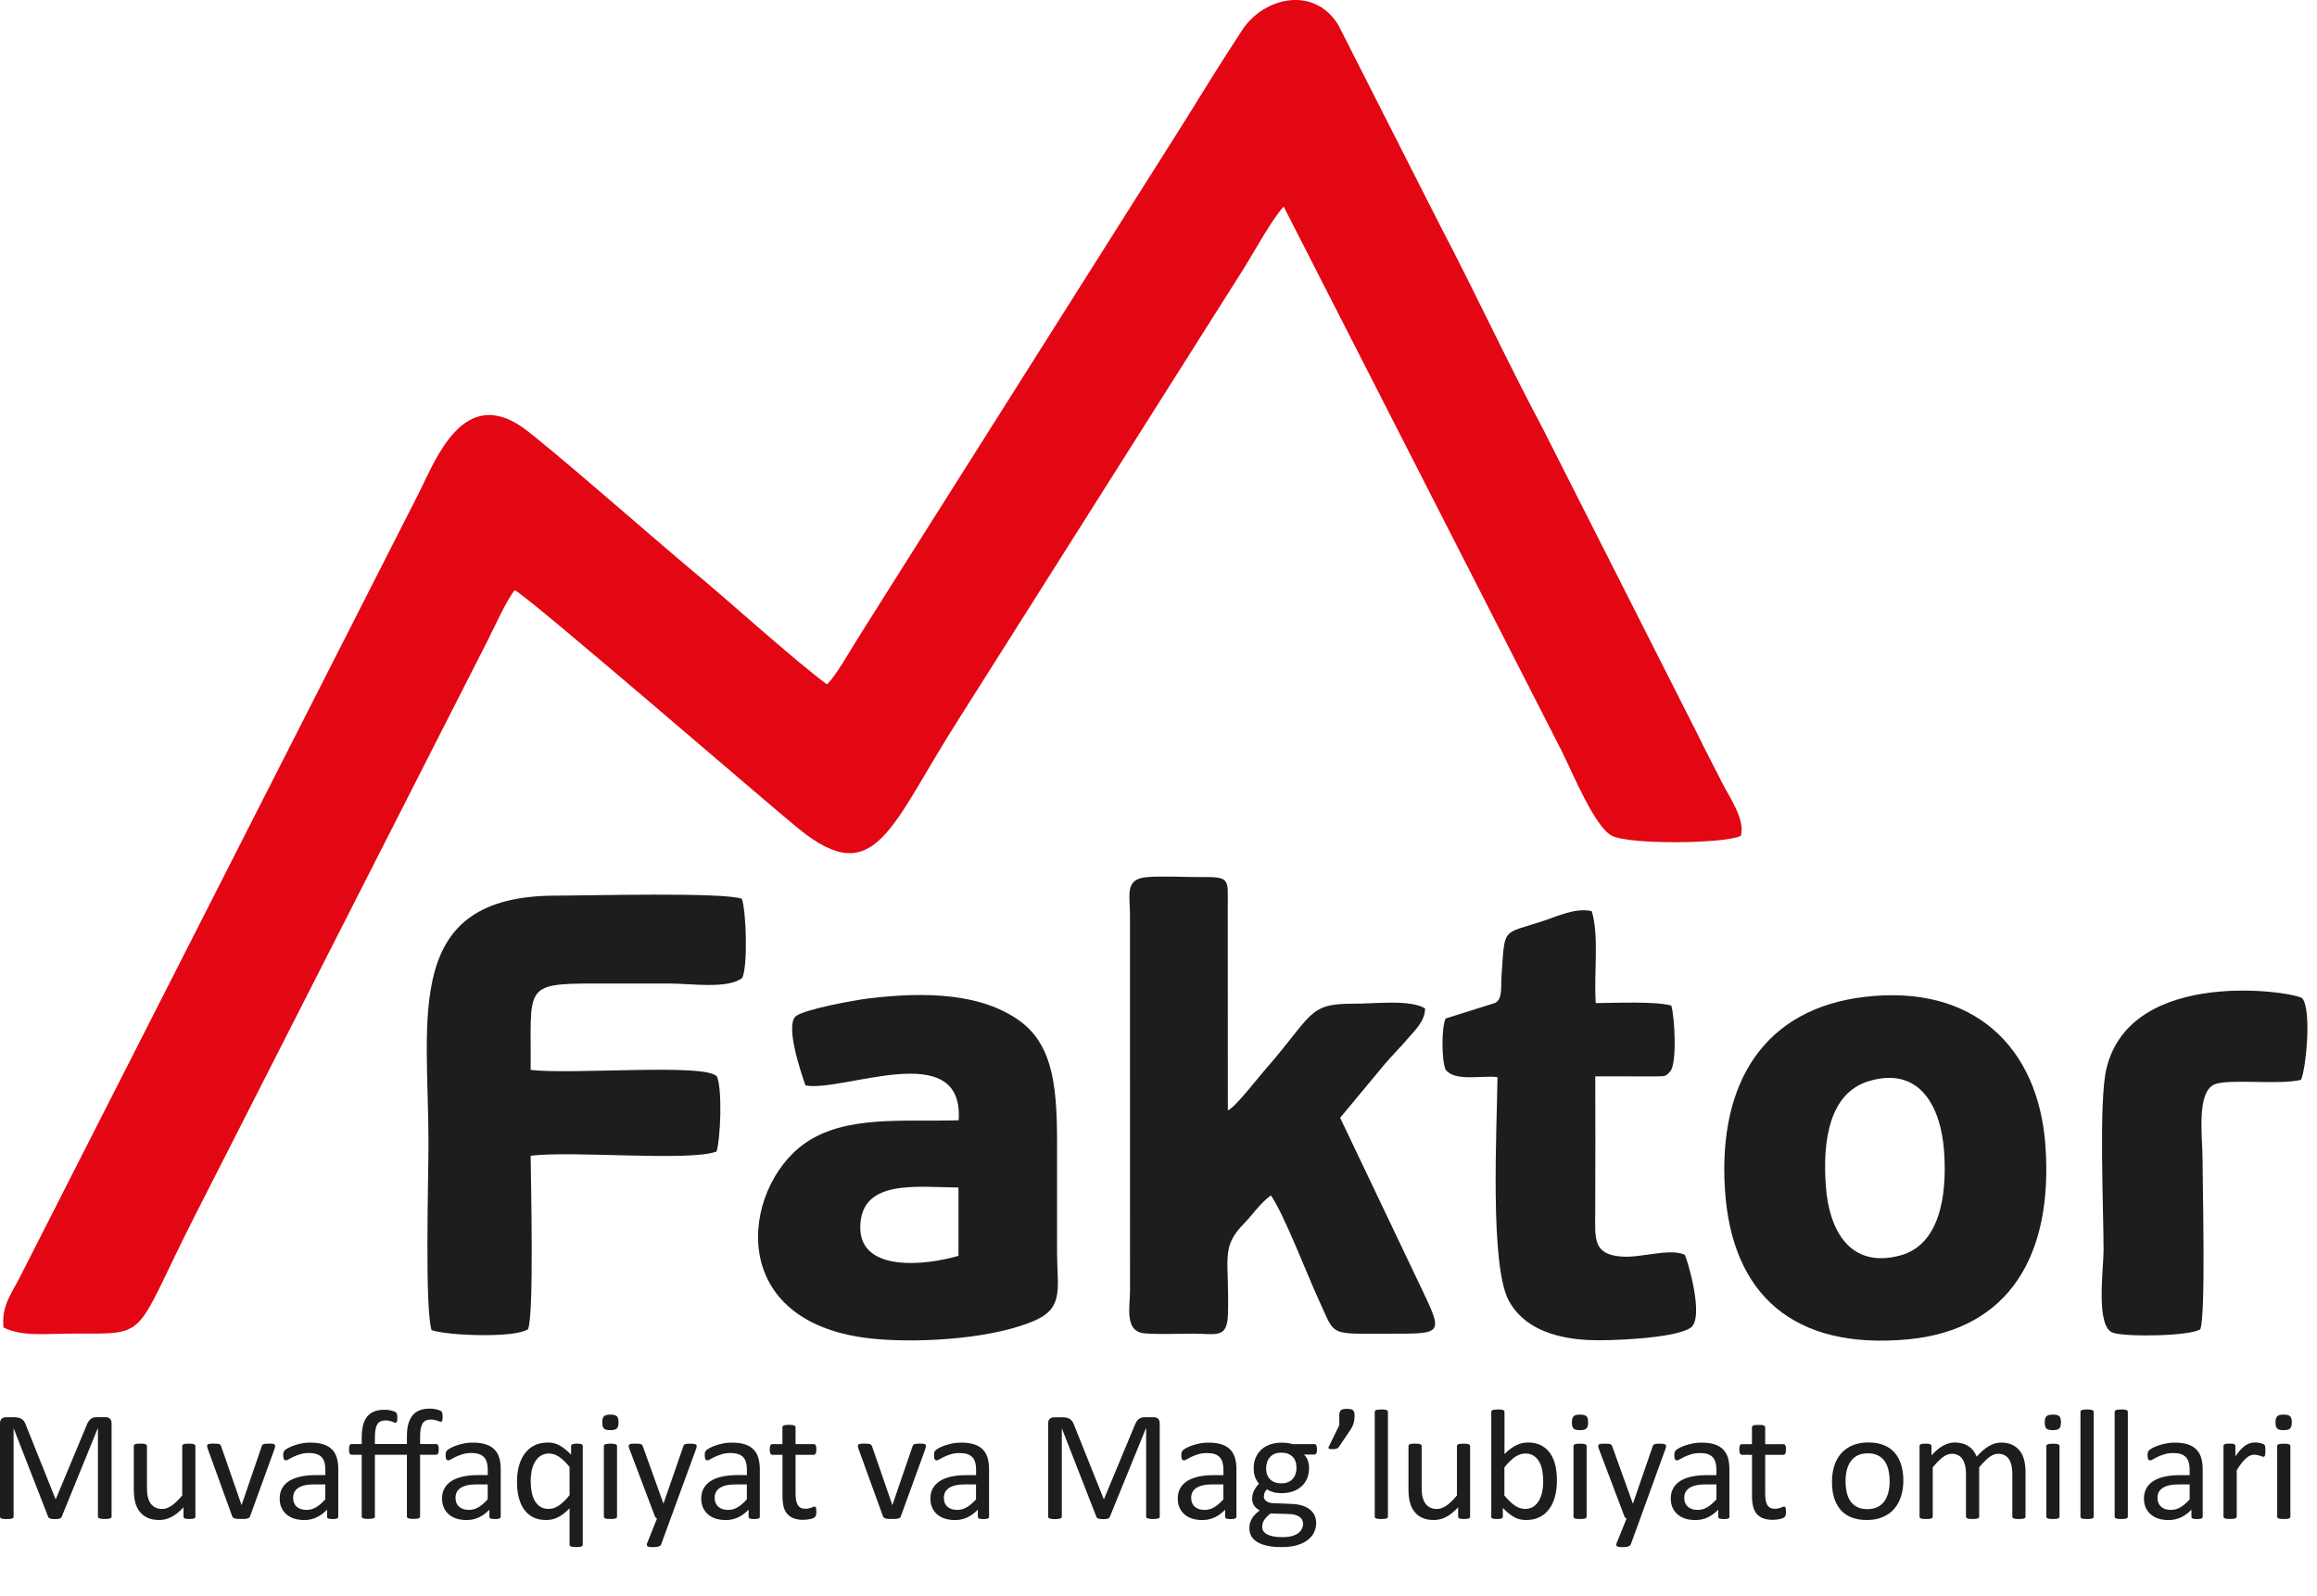 <svg width="45" height="31" viewBox="0 0 45 31" fill="none" xmlns="http://www.w3.org/2000/svg">
<path fill-rule="evenodd" clip-rule="evenodd" d="M16.061 13.292C15.366 12.772 14.185 11.694 13.447 11.084C12.809 10.555 10.622 8.634 10.151 8.302C9.005 7.497 8.468 8.907 8.148 9.549L0.374 24.828C0.23 25.114 0.025 25.357 0.068 25.78C0.42 25.965 0.928 25.899 1.428 25.9C2.928 25.901 2.574 26 3.774 23.632L9.455 12.471C9.597 12.196 9.838 11.65 9.997 11.463C10.208 11.537 14.957 15.649 15.526 16.107C17.009 17.301 17.299 16.036 18.608 13.985L24.137 5.245C24.346 4.917 24.683 4.284 24.931 4.012L30.319 14.562C30.546 15.014 30.955 16.024 31.292 16.224C31.604 16.41 33.508 16.388 33.811 16.233C33.898 15.92 33.593 15.489 33.459 15.225C33.293 14.9 33.119 14.568 32.958 14.237L29.967 8.33C29.272 7.024 28.67 5.718 27.982 4.405L25.991 0.483C25.525 -0.275 24.552 -0.064 24.126 0.584C23.712 1.213 23.351 1.802 22.971 2.413L17.233 11.489C17.024 11.818 16.857 12.087 16.657 12.404C16.482 12.68 16.246 13.109 16.061 13.292Z" fill="#E30613"/>
<path fill-rule="evenodd" clip-rule="evenodd" d="M24.682 23.216C24.93 23.561 25.399 24.785 25.612 25.244C25.964 26 25.761 25.895 27.188 25.901C28.11 25.904 27.985 25.833 27.489 24.774L26.028 21.709L26.889 20.672C27.051 20.482 27.178 20.363 27.337 20.176C27.464 20.025 27.677 19.839 27.677 19.584C27.381 19.407 26.714 19.494 26.286 19.493C25.396 19.49 25.507 19.703 24.578 20.766C24.423 20.942 23.999 21.497 23.847 21.566L23.845 17.604C23.845 17.076 23.902 17.027 23.331 17.033C23.012 17.036 22.576 17.009 22.273 17.035C21.846 17.071 21.944 17.363 21.946 17.752L21.947 25.073C21.946 25.358 21.85 25.795 22.153 25.882C22.308 25.925 22.971 25.9 23.18 25.901C23.63 25.904 23.835 26 23.849 25.523C23.879 24.445 23.698 24.236 24.159 23.764C24.363 23.552 24.465 23.378 24.682 23.216Z" fill="#1D1D1B"/>
<path fill-rule="evenodd" clip-rule="evenodd" d="M8.382 25.832C8.67 25.938 9.988 25.992 10.254 25.816C10.374 25.564 10.311 22.948 10.306 22.446C11.126 22.343 13.383 22.562 13.917 22.364C13.995 22.104 14.03 21.163 13.926 20.912C13.751 20.64 11.11 20.877 10.306 20.778C10.321 19.171 10.139 19.1 11.552 19.101C12.037 19.101 12.521 19.101 13.006 19.101C13.411 19.101 14.145 19.213 14.416 18.991C14.528 18.753 14.492 17.699 14.409 17.456C14.061 17.323 11.416 17.394 10.8 17.394C7.81 17.395 8.322 19.738 8.322 22.206C8.322 22.871 8.247 25.411 8.382 25.832Z" fill="#1D1D1B"/>
<path fill-rule="evenodd" clip-rule="evenodd" d="M18.615 24.389C17.98 24.577 16.707 24.713 16.708 23.839C16.709 22.893 17.797 23.056 18.615 23.063V24.389ZM15.644 21.08C16.383 21.218 18.726 20.135 18.619 21.757C17.546 21.79 16.412 21.649 15.62 22.213C14.401 23.082 14.047 25.744 17.015 26.005C17.952 26.087 19.357 25.988 20.132 25.63C20.668 25.381 20.53 24.983 20.53 24.333C20.53 23.756 20.53 23.179 20.53 22.601C20.53 21.438 20.565 20.385 19.817 19.836C19.061 19.281 17.959 19.26 16.874 19.39C16.588 19.424 15.627 19.602 15.46 19.733C15.239 19.907 15.565 20.857 15.644 21.08Z" fill="#1D1D1B"/>
<path fill-rule="evenodd" clip-rule="evenodd" d="M36.298 20.996C37.296 20.698 37.696 21.511 37.757 22.354C37.822 23.257 37.657 24.18 36.907 24.382C35.928 24.646 35.525 23.892 35.462 23.048C35.394 22.153 35.528 21.226 36.298 20.996ZM36.203 19.362C34.284 19.593 33.368 20.997 33.501 23.098C33.631 25.15 34.84 26.221 37.061 26.011C39.029 25.823 39.875 24.37 39.726 22.253C39.591 20.335 38.33 19.105 36.203 19.362Z" fill="#1D1D1B"/>
<path fill-rule="evenodd" clip-rule="evenodd" d="M28.076 19.78C27.994 19.958 27.997 20.593 28.076 20.775C28.265 21.013 28.776 20.88 29.084 20.919C29.073 21.902 28.929 24.572 29.304 25.262C29.574 25.759 30.129 25.987 30.845 26.025C31.191 26.044 32.489 26.004 32.828 25.791C33.123 25.608 32.752 24.392 32.718 24.367C32.422 24.237 31.873 24.433 31.494 24.404C30.936 24.363 30.979 24.057 30.982 23.54C30.985 22.662 30.986 21.782 30.983 20.904L32.152 20.905C32.351 20.899 32.342 20.914 32.442 20.803C32.574 20.635 32.525 19.741 32.459 19.529C32.142 19.442 31.387 19.479 30.992 19.481C30.953 18.902 31.061 18.187 30.915 17.696C30.599 17.622 30.25 17.796 29.941 17.896C29.166 18.15 29.228 17.992 29.161 18.97C29.147 19.186 29.185 19.399 29.038 19.478L28.076 19.78Z" fill="#1D1D1B"/>
<path fill-rule="evenodd" clip-rule="evenodd" d="M42.733 25.815C42.843 25.552 42.777 23.011 42.777 22.5C42.777 22.088 42.651 21.206 43.014 21.058C43.29 20.947 44.265 21.075 44.689 20.972C44.785 20.768 44.899 19.635 44.718 19.392C44.626 19.268 41.388 18.744 40.91 20.756C40.758 21.395 40.855 23.493 40.855 24.28C40.855 24.636 40.693 25.78 41.042 25.885C41.321 25.971 42.551 25.947 42.733 25.815Z" fill="#1D1D1B"/>
<path d="M2.168 29.452C2.168 29.46 2.166 29.468 2.161 29.474C2.157 29.48 2.149 29.484 2.14 29.488C2.129 29.492 2.115 29.495 2.099 29.497C2.083 29.5 2.061 29.5 2.035 29.5C2.01 29.5 1.989 29.5 1.971 29.497C1.954 29.494 1.941 29.492 1.93 29.488C1.92 29.484 1.913 29.479 1.908 29.474C1.905 29.468 1.902 29.46 1.902 29.452V27.738H1.899L1.197 29.46C1.194 29.468 1.19 29.473 1.184 29.479C1.178 29.484 1.17 29.488 1.159 29.492C1.148 29.496 1.135 29.499 1.12 29.5C1.105 29.502 1.087 29.502 1.068 29.502C1.046 29.502 1.027 29.501 1.012 29.5C0.997 29.498 0.984 29.495 0.974 29.492C0.964 29.488 0.955 29.484 0.949 29.479C0.944 29.474 0.939 29.469 0.937 29.462L0.265 27.739H0.264V29.454C0.264 29.462 0.262 29.469 0.258 29.476C0.254 29.482 0.247 29.486 0.236 29.49C0.226 29.493 0.212 29.497 0.194 29.499C0.177 29.501 0.156 29.502 0.129 29.502C0.104 29.502 0.082 29.501 0.066 29.499C0.05 29.496 0.035 29.493 0.025 29.49C0.015 29.486 0.008 29.481 0.005 29.476C0.002 29.47 0 29.462 0 29.454V27.643C0 27.6 0.012 27.57 0.034 27.552C0.057 27.534 0.083 27.524 0.111 27.524H0.274C0.306 27.524 0.336 27.527 0.361 27.534C0.386 27.539 0.408 27.549 0.427 27.563C0.446 27.576 0.462 27.593 0.474 27.613C0.486 27.633 0.497 27.656 0.506 27.684L1.077 29.11H1.086L1.679 27.688C1.689 27.657 1.703 27.631 1.717 27.61C1.73 27.588 1.745 27.572 1.761 27.559C1.776 27.547 1.795 27.538 1.814 27.531C1.834 27.526 1.858 27.523 1.883 27.523H2.054C2.069 27.523 2.084 27.525 2.098 27.53C2.112 27.535 2.123 27.542 2.133 27.552C2.143 27.562 2.151 27.573 2.158 27.588C2.164 27.603 2.167 27.622 2.167 27.642V29.452H2.168ZM3.796 29.454C3.796 29.462 3.794 29.469 3.79 29.475C3.786 29.48 3.78 29.485 3.77 29.489C3.761 29.492 3.749 29.496 3.734 29.498C3.72 29.5 3.701 29.5 3.679 29.5C3.656 29.5 3.636 29.5 3.622 29.498C3.607 29.496 3.595 29.492 3.587 29.489C3.578 29.484 3.572 29.479 3.569 29.475C3.566 29.469 3.564 29.462 3.564 29.454V29.273C3.485 29.36 3.407 29.422 3.329 29.461C3.252 29.5 3.174 29.52 3.095 29.52C3.003 29.52 2.925 29.505 2.862 29.475C2.798 29.445 2.747 29.403 2.708 29.351C2.669 29.299 2.641 29.238 2.624 29.169C2.607 29.099 2.599 29.014 2.599 28.915V28.085C2.599 28.076 2.601 28.069 2.604 28.063C2.608 28.058 2.614 28.053 2.625 28.048C2.635 28.044 2.648 28.04 2.665 28.039C2.681 28.037 2.702 28.036 2.726 28.036C2.751 28.036 2.771 28.037 2.788 28.039C2.804 28.04 2.817 28.044 2.827 28.048C2.836 28.052 2.844 28.058 2.847 28.063C2.852 28.069 2.854 28.076 2.854 28.085V28.882C2.854 28.962 2.859 29.027 2.872 29.075C2.883 29.123 2.902 29.164 2.925 29.198C2.949 29.232 2.98 29.259 3.017 29.277C3.054 29.296 3.097 29.306 3.147 29.306C3.21 29.306 3.274 29.284 3.337 29.239C3.4 29.195 3.467 29.128 3.539 29.043V28.085C3.539 28.076 3.54 28.07 3.544 28.064C3.548 28.059 3.554 28.054 3.565 28.049C3.575 28.044 3.588 28.041 3.604 28.04C3.62 28.038 3.641 28.037 3.666 28.037C3.691 28.037 3.711 28.038 3.728 28.04C3.744 28.041 3.758 28.044 3.767 28.049C3.776 28.053 3.783 28.059 3.787 28.064C3.792 28.069 3.795 28.076 3.795 28.085V29.454H3.796ZM5.343 28.081C5.343 28.085 5.343 28.09 5.342 28.094C5.342 28.099 5.34 28.103 5.34 28.109C5.339 28.114 5.338 28.119 5.336 28.125C5.334 28.131 5.332 28.137 5.33 28.144L4.858 29.445C4.853 29.457 4.848 29.466 4.841 29.473C4.834 29.48 4.824 29.486 4.811 29.49C4.798 29.494 4.781 29.497 4.76 29.499C4.739 29.5 4.714 29.5 4.682 29.5C4.652 29.5 4.626 29.5 4.605 29.498C4.586 29.496 4.568 29.492 4.556 29.489C4.542 29.484 4.532 29.479 4.526 29.472C4.519 29.465 4.513 29.456 4.509 29.446L4.038 28.145C4.033 28.133 4.031 28.122 4.028 28.113C4.025 28.104 4.023 28.097 4.023 28.093C4.022 28.088 4.022 28.085 4.022 28.081C4.022 28.073 4.025 28.066 4.028 28.06C4.031 28.053 4.039 28.049 4.05 28.045C4.059 28.042 4.072 28.04 4.087 28.038C4.103 28.037 4.123 28.036 4.147 28.036C4.177 28.036 4.2 28.037 4.219 28.039C4.237 28.04 4.25 28.044 4.26 28.048C4.27 28.052 4.277 28.057 4.282 28.063C4.286 28.069 4.291 28.076 4.294 28.085L4.686 29.215L4.692 29.234L4.697 29.215L5.084 28.085C5.085 28.076 5.089 28.069 5.094 28.063C5.099 28.057 5.107 28.052 5.117 28.048C5.127 28.044 5.14 28.041 5.157 28.039C5.174 28.037 5.197 28.036 5.225 28.036C5.248 28.036 5.268 28.037 5.283 28.038C5.299 28.039 5.31 28.042 5.319 28.046C5.329 28.05 5.334 28.055 5.338 28.061C5.342 28.066 5.343 28.073 5.343 28.081ZM6.57 29.456C6.57 29.468 6.566 29.477 6.559 29.484C6.551 29.49 6.539 29.493 6.524 29.497C6.51 29.5 6.489 29.501 6.461 29.501C6.435 29.501 6.413 29.5 6.398 29.497C6.382 29.494 6.371 29.49 6.363 29.484C6.355 29.477 6.353 29.468 6.353 29.456V29.319C6.292 29.383 6.224 29.433 6.15 29.468C6.076 29.503 5.997 29.521 5.913 29.521C5.841 29.521 5.774 29.512 5.715 29.493C5.657 29.475 5.606 29.447 5.564 29.411C5.523 29.376 5.49 29.332 5.467 29.281C5.443 29.229 5.432 29.17 5.432 29.104C5.432 29.027 5.448 28.96 5.479 28.904C5.511 28.846 5.557 28.799 5.617 28.762C5.677 28.724 5.75 28.696 5.837 28.677C5.922 28.658 6.02 28.648 6.128 28.648H6.319V28.541C6.319 28.489 6.313 28.442 6.302 28.401C6.29 28.361 6.272 28.327 6.247 28.3C6.222 28.274 6.189 28.253 6.149 28.24C6.109 28.226 6.06 28.219 6.001 28.219C5.939 28.219 5.883 28.226 5.833 28.242C5.783 28.257 5.74 28.273 5.702 28.291C5.664 28.308 5.633 28.326 5.608 28.34C5.583 28.355 5.564 28.362 5.552 28.362C5.544 28.362 5.536 28.36 5.53 28.356C5.524 28.352 5.519 28.346 5.514 28.338C5.509 28.33 5.506 28.32 5.504 28.308C5.502 28.294 5.501 28.281 5.501 28.266C5.501 28.241 5.502 28.22 5.507 28.206C5.51 28.192 5.519 28.177 5.533 28.164C5.546 28.151 5.571 28.135 5.604 28.118C5.638 28.1 5.677 28.084 5.721 28.069C5.764 28.054 5.813 28.042 5.865 28.031C5.918 28.021 5.97 28.017 6.024 28.017C6.123 28.017 6.208 28.027 6.278 28.05C6.347 28.072 6.404 28.105 6.447 28.149C6.49 28.192 6.521 28.245 6.54 28.309C6.56 28.374 6.57 28.449 6.57 28.533V29.456H6.57ZM6.318 28.829H6.1C6.031 28.829 5.97 28.834 5.919 28.846C5.868 28.857 5.825 28.875 5.791 28.898C5.758 28.921 5.733 28.948 5.716 28.98C5.701 29.012 5.693 29.05 5.693 29.091C5.693 29.162 5.715 29.219 5.761 29.261C5.807 29.302 5.871 29.324 5.953 29.324C6.019 29.324 6.081 29.307 6.138 29.273C6.195 29.24 6.255 29.188 6.318 29.119V28.829ZM8.597 27.521C8.597 27.554 8.594 27.577 8.589 27.59C8.584 27.605 8.574 27.612 8.562 27.612C8.554 27.612 8.544 27.61 8.533 27.605C8.522 27.601 8.508 27.596 8.493 27.591C8.477 27.586 8.459 27.581 8.439 27.576C8.418 27.572 8.395 27.569 8.367 27.569C8.292 27.569 8.237 27.595 8.207 27.646C8.175 27.698 8.159 27.781 8.159 27.895V28.045H8.47C8.479 28.045 8.486 28.047 8.492 28.051C8.499 28.054 8.503 28.061 8.508 28.069C8.513 28.077 8.517 28.088 8.518 28.102C8.52 28.114 8.521 28.13 8.521 28.15C8.521 28.187 8.517 28.213 8.508 28.229C8.499 28.245 8.487 28.253 8.47 28.253H8.159V29.452C8.159 29.46 8.157 29.468 8.152 29.473C8.148 29.478 8.141 29.483 8.132 29.487C8.122 29.491 8.109 29.494 8.092 29.496C8.075 29.498 8.055 29.499 8.03 29.499C8.005 29.499 7.985 29.498 7.969 29.496C7.953 29.494 7.94 29.491 7.93 29.487C7.92 29.483 7.914 29.477 7.909 29.473C7.905 29.468 7.903 29.46 7.903 29.452V28.253H7.281V29.452C7.281 29.46 7.279 29.468 7.275 29.473C7.27 29.478 7.264 29.483 7.254 29.487C7.244 29.491 7.231 29.494 7.215 29.496C7.199 29.498 7.178 29.499 7.154 29.499C7.128 29.499 7.108 29.498 7.092 29.496C7.076 29.494 7.062 29.491 7.052 29.487C7.043 29.483 7.036 29.477 7.031 29.473C7.027 29.468 7.025 29.46 7.025 29.452V28.253H6.828C6.812 28.253 6.799 28.244 6.791 28.229C6.782 28.213 6.778 28.186 6.778 28.15C6.778 28.13 6.779 28.114 6.781 28.102C6.783 28.088 6.787 28.077 6.791 28.069C6.795 28.06 6.8 28.054 6.806 28.051C6.813 28.047 6.82 28.045 6.828 28.045H7.025V27.916C7.025 27.821 7.035 27.74 7.053 27.673C7.071 27.605 7.099 27.55 7.135 27.506C7.172 27.463 7.219 27.431 7.274 27.41C7.328 27.389 7.392 27.379 7.464 27.379C7.51 27.379 7.549 27.382 7.583 27.39C7.616 27.398 7.644 27.407 7.666 27.415C7.676 27.42 7.685 27.424 7.69 27.431C7.697 27.436 7.701 27.445 7.706 27.454C7.709 27.464 7.713 27.475 7.715 27.489C7.717 27.503 7.717 27.519 7.717 27.538C7.717 27.571 7.714 27.595 7.708 27.609C7.704 27.624 7.695 27.631 7.681 27.631C7.673 27.631 7.663 27.63 7.653 27.624C7.643 27.62 7.629 27.614 7.613 27.608C7.596 27.603 7.578 27.597 7.558 27.593C7.537 27.588 7.513 27.586 7.487 27.586C7.411 27.586 7.359 27.612 7.327 27.663C7.296 27.715 7.281 27.798 7.281 27.912V28.044H7.903V27.895C7.903 27.802 7.912 27.721 7.931 27.653C7.95 27.585 7.979 27.53 8.015 27.485C8.052 27.441 8.098 27.409 8.153 27.389C8.207 27.367 8.273 27.357 8.345 27.357C8.389 27.357 8.429 27.361 8.462 27.369C8.498 27.377 8.525 27.385 8.546 27.394C8.555 27.398 8.564 27.403 8.571 27.41C8.577 27.415 8.583 27.424 8.586 27.433C8.59 27.443 8.593 27.455 8.594 27.469C8.597 27.485 8.597 27.501 8.597 27.521ZM9.724 29.456C9.724 29.468 9.72 29.477 9.712 29.484C9.704 29.49 9.693 29.493 9.678 29.497C9.664 29.5 9.643 29.501 9.615 29.501C9.589 29.501 9.567 29.5 9.551 29.497C9.534 29.494 9.524 29.49 9.516 29.484C9.509 29.477 9.505 29.468 9.505 29.456V29.319C9.445 29.383 9.377 29.433 9.303 29.468C9.228 29.503 9.149 29.521 9.066 29.521C8.993 29.521 8.927 29.512 8.868 29.493C8.809 29.475 8.759 29.447 8.717 29.411C8.676 29.376 8.643 29.332 8.621 29.281C8.597 29.229 8.585 29.17 8.585 29.104C8.585 29.027 8.601 28.96 8.633 28.904C8.665 28.846 8.711 28.799 8.771 28.762C8.83 28.724 8.903 28.696 8.99 28.677C9.076 28.658 9.174 28.648 9.281 28.648H9.473V28.541C9.473 28.489 9.467 28.442 9.456 28.401C9.444 28.361 9.426 28.327 9.401 28.3C9.375 28.274 9.343 28.253 9.303 28.24C9.263 28.226 9.214 28.219 9.155 28.219C9.092 28.219 9.036 28.226 8.987 28.242C8.937 28.257 8.894 28.273 8.856 28.291C8.819 28.308 8.787 28.326 8.762 28.34C8.736 28.355 8.718 28.362 8.706 28.362C8.697 28.362 8.689 28.36 8.684 28.356C8.677 28.352 8.672 28.346 8.668 28.338C8.663 28.33 8.659 28.32 8.658 28.308C8.656 28.294 8.655 28.281 8.655 28.266C8.655 28.241 8.656 28.22 8.66 28.206C8.664 28.192 8.673 28.177 8.687 28.164C8.7 28.151 8.724 28.135 8.758 28.118C8.791 28.1 8.831 28.084 8.875 28.069C8.919 28.054 8.968 28.042 9.02 28.031C9.072 28.021 9.126 28.017 9.178 28.017C9.278 28.017 9.363 28.027 9.432 28.05C9.502 28.072 9.559 28.105 9.601 28.149C9.645 28.192 9.675 28.245 9.695 28.309C9.715 28.374 9.725 28.449 9.725 28.533V29.456H9.724ZM9.472 28.829H9.254C9.185 28.829 9.124 28.834 9.072 28.846C9.022 28.857 8.979 28.875 8.945 28.898C8.912 28.921 8.886 28.948 8.87 28.98C8.855 29.012 8.847 29.05 8.847 29.091C8.847 29.162 8.869 29.219 8.915 29.261C8.961 29.302 9.025 29.324 9.107 29.324C9.173 29.324 9.235 29.307 9.292 29.273C9.349 29.24 9.409 29.188 9.472 29.119V28.829ZM11.318 29.997C11.318 30.006 11.316 30.013 11.311 30.019C11.306 30.025 11.299 30.03 11.29 30.034C11.281 30.038 11.268 30.041 11.251 30.043C11.235 30.045 11.214 30.046 11.189 30.046C11.163 30.046 11.143 30.045 11.127 30.043C11.111 30.041 11.098 30.038 11.088 30.034C11.077 30.03 11.071 30.025 11.067 30.019C11.064 30.013 11.062 30.006 11.062 29.997V29.294C11.02 29.336 10.98 29.371 10.942 29.401C10.903 29.43 10.866 29.453 10.829 29.471C10.792 29.489 10.755 29.501 10.717 29.509C10.679 29.517 10.641 29.52 10.601 29.52C10.5 29.52 10.414 29.5 10.343 29.461C10.273 29.423 10.214 29.369 10.17 29.303C10.126 29.236 10.093 29.159 10.072 29.07C10.051 28.98 10.041 28.885 10.041 28.786C10.041 28.668 10.054 28.561 10.08 28.466C10.107 28.372 10.145 28.291 10.195 28.224C10.247 28.157 10.309 28.106 10.383 28.069C10.458 28.034 10.544 28.016 10.642 28.016C10.683 28.016 10.721 28.02 10.757 28.028C10.793 28.036 10.828 28.051 10.864 28.069C10.899 28.088 10.935 28.112 10.973 28.143C11.009 28.172 11.048 28.208 11.092 28.25V28.085C11.092 28.075 11.094 28.068 11.098 28.062C11.103 28.057 11.109 28.052 11.118 28.048C11.128 28.044 11.139 28.041 11.154 28.04C11.169 28.038 11.187 28.037 11.207 28.037C11.228 28.037 11.245 28.038 11.26 28.04C11.274 28.041 11.286 28.044 11.294 28.049C11.303 28.052 11.309 28.058 11.312 28.063C11.316 28.069 11.318 28.076 11.318 28.085V29.997ZM11.062 28.49C10.993 28.405 10.927 28.341 10.863 28.296C10.799 28.252 10.732 28.229 10.663 28.229C10.598 28.229 10.543 28.244 10.498 28.275C10.453 28.305 10.417 28.345 10.388 28.395C10.36 28.444 10.339 28.501 10.326 28.564C10.314 28.626 10.307 28.69 10.307 28.756C10.307 28.825 10.313 28.894 10.323 28.96C10.334 29.026 10.353 29.085 10.38 29.136C10.407 29.186 10.442 29.227 10.486 29.258C10.53 29.288 10.586 29.304 10.652 29.304C10.685 29.304 10.718 29.3 10.749 29.291C10.78 29.281 10.812 29.267 10.845 29.245C10.878 29.224 10.913 29.197 10.948 29.162C10.984 29.128 11.022 29.087 11.062 29.037V28.49ZM11.984 29.454C11.984 29.462 11.982 29.469 11.978 29.475C11.973 29.48 11.967 29.485 11.958 29.489C11.948 29.492 11.936 29.496 11.919 29.498C11.903 29.5 11.882 29.5 11.856 29.5C11.83 29.5 11.81 29.5 11.794 29.498C11.777 29.496 11.764 29.492 11.754 29.489C11.744 29.484 11.737 29.479 11.734 29.475C11.73 29.469 11.728 29.462 11.728 29.454V28.085C11.728 28.077 11.729 28.07 11.734 28.065C11.737 28.059 11.744 28.053 11.754 28.05C11.763 28.046 11.777 28.043 11.794 28.041C11.81 28.039 11.831 28.037 11.856 28.037C11.882 28.037 11.903 28.038 11.919 28.041C11.936 28.043 11.948 28.046 11.958 28.05C11.967 28.054 11.974 28.059 11.978 28.065C11.981 28.07 11.984 28.077 11.984 28.085V29.454ZM12.013 27.622C12.013 27.681 12.001 27.721 11.979 27.743C11.956 27.764 11.914 27.775 11.853 27.775C11.793 27.775 11.752 27.765 11.73 27.744C11.708 27.722 11.697 27.683 11.697 27.625C11.697 27.566 11.708 27.526 11.731 27.505C11.754 27.483 11.795 27.473 11.857 27.473C11.916 27.473 11.957 27.483 11.979 27.504C12.001 27.525 12.013 27.564 12.013 27.622ZM13.024 29.492L12.839 29.997C12.833 30.013 12.817 30.025 12.792 30.034C12.767 30.043 12.729 30.047 12.677 30.047C12.65 30.047 12.629 30.046 12.613 30.043C12.596 30.04 12.584 30.036 12.575 30.03C12.567 30.023 12.562 30.015 12.562 30.006C12.561 29.996 12.563 29.983 12.569 29.969L12.76 29.492C12.751 29.488 12.742 29.481 12.734 29.473C12.725 29.463 12.72 29.454 12.717 29.443L12.222 28.134C12.214 28.113 12.21 28.096 12.21 28.085C12.21 28.072 12.214 28.062 12.222 28.055C12.231 28.048 12.243 28.044 12.262 28.041C12.28 28.038 12.306 28.037 12.336 28.037C12.367 28.037 12.391 28.038 12.409 28.04C12.426 28.041 12.441 28.044 12.45 28.049C12.46 28.052 12.468 28.059 12.473 28.066C12.477 28.074 12.482 28.084 12.488 28.097L12.883 29.196H12.888L13.27 28.092C13.277 28.072 13.284 28.06 13.293 28.054C13.302 28.049 13.315 28.044 13.332 28.042C13.35 28.039 13.375 28.038 13.408 28.038C13.437 28.038 13.46 28.039 13.478 28.042C13.497 28.044 13.511 28.049 13.519 28.056C13.528 28.063 13.531 28.073 13.531 28.085C13.531 28.097 13.529 28.113 13.522 28.131L13.024 29.492ZM14.758 29.456C14.758 29.468 14.754 29.477 14.745 29.484C14.737 29.49 14.726 29.493 14.712 29.497C14.697 29.5 14.677 29.501 14.649 29.501C14.623 29.501 14.601 29.5 14.585 29.497C14.569 29.494 14.558 29.49 14.55 29.484C14.543 29.477 14.539 29.468 14.539 29.456V29.319C14.479 29.383 14.411 29.433 14.337 29.468C14.262 29.503 14.183 29.521 14.1 29.521C14.027 29.521 13.961 29.512 13.902 29.493C13.843 29.475 13.793 29.447 13.751 29.411C13.71 29.376 13.677 29.332 13.654 29.281C13.631 29.229 13.619 29.17 13.619 29.104C13.619 29.027 13.635 28.96 13.667 28.904C13.699 28.846 13.745 28.799 13.804 28.762C13.864 28.724 13.937 28.696 14.023 28.677C14.11 28.658 14.207 28.648 14.314 28.648H14.506V28.541C14.506 28.489 14.501 28.442 14.489 28.401C14.478 28.361 14.46 28.327 14.434 28.3C14.409 28.274 14.377 28.253 14.337 28.24C14.296 28.226 14.247 28.219 14.189 28.219C14.126 28.219 14.069 28.226 14.02 28.242C13.97 28.257 13.927 28.273 13.889 28.291C13.851 28.308 13.82 28.326 13.794 28.34C13.77 28.355 13.751 28.362 13.739 28.362C13.73 28.362 13.723 28.36 13.717 28.356C13.71 28.352 13.705 28.346 13.7 28.338C13.696 28.33 13.692 28.32 13.691 28.308C13.689 28.294 13.687 28.281 13.687 28.266C13.687 28.241 13.689 28.22 13.692 28.206C13.696 28.192 13.705 28.177 13.719 28.164C13.732 28.151 13.757 28.135 13.79 28.118C13.823 28.1 13.862 28.084 13.908 28.069C13.951 28.054 14 28.042 14.052 28.031C14.104 28.021 14.157 28.017 14.21 28.017C14.31 28.017 14.395 28.027 14.464 28.05C14.534 28.072 14.59 28.105 14.633 28.149C14.677 28.192 14.707 28.245 14.727 28.309C14.746 28.374 14.757 28.449 14.757 28.533V29.456H14.758ZM14.506 28.829H14.289C14.219 28.829 14.159 28.834 14.107 28.846C14.056 28.857 14.013 28.875 13.979 28.898C13.944 28.921 13.92 28.948 13.904 28.98C13.888 29.012 13.88 29.05 13.88 29.091C13.88 29.162 13.903 29.219 13.949 29.261C13.995 29.302 14.058 29.324 14.141 29.324C14.207 29.324 14.269 29.307 14.326 29.273C14.383 29.24 14.443 29.188 14.505 29.119V28.829H14.506ZM15.855 29.352C15.855 29.382 15.854 29.405 15.849 29.423C15.845 29.44 15.839 29.453 15.83 29.46C15.822 29.469 15.81 29.476 15.794 29.484C15.778 29.491 15.759 29.496 15.738 29.501C15.716 29.506 15.694 29.509 15.671 29.512C15.648 29.515 15.625 29.517 15.601 29.517C15.528 29.517 15.467 29.507 15.416 29.488C15.366 29.469 15.323 29.441 15.29 29.402C15.257 29.365 15.233 29.317 15.218 29.258C15.204 29.2 15.197 29.131 15.197 29.053V28.254H15.001C14.986 28.254 14.973 28.245 14.963 28.23C14.954 28.214 14.95 28.187 14.95 28.151C14.95 28.131 14.951 28.115 14.953 28.102C14.956 28.089 14.96 28.078 14.963 28.069C14.968 28.061 14.973 28.055 14.979 28.052C14.987 28.048 14.994 28.046 15.002 28.046H15.196V27.721C15.196 27.713 15.197 27.706 15.201 27.701C15.205 27.695 15.212 27.689 15.222 27.685C15.231 27.68 15.244 27.677 15.261 27.675C15.278 27.673 15.299 27.672 15.323 27.672C15.349 27.672 15.37 27.673 15.386 27.675C15.403 27.677 15.415 27.68 15.425 27.685C15.434 27.689 15.441 27.695 15.445 27.701C15.45 27.706 15.451 27.713 15.451 27.721V28.046H15.805C15.814 28.046 15.82 28.048 15.826 28.052C15.833 28.055 15.838 28.061 15.843 28.069C15.847 28.078 15.851 28.089 15.853 28.102C15.854 28.115 15.855 28.131 15.855 28.151C15.855 28.188 15.851 28.214 15.842 28.23C15.832 28.246 15.82 28.254 15.805 28.254H15.451V29.016C15.451 29.11 15.466 29.181 15.494 29.229C15.522 29.277 15.572 29.302 15.645 29.302C15.667 29.302 15.689 29.3 15.707 29.294C15.725 29.29 15.742 29.285 15.756 29.28C15.77 29.275 15.782 29.27 15.793 29.266C15.803 29.261 15.813 29.259 15.82 29.259C15.826 29.259 15.83 29.26 15.835 29.262C15.838 29.265 15.843 29.269 15.845 29.277C15.847 29.284 15.849 29.294 15.852 29.305C15.854 29.319 15.855 29.334 15.855 29.352ZM17.982 28.081C17.982 28.085 17.982 28.09 17.982 28.094C17.981 28.099 17.98 28.103 17.98 28.109C17.979 28.114 17.977 28.119 17.975 28.125C17.974 28.131 17.972 28.137 17.97 28.144L17.497 29.445C17.493 29.457 17.487 29.466 17.481 29.473C17.474 29.48 17.464 29.486 17.451 29.49C17.437 29.494 17.42 29.497 17.4 29.499C17.379 29.5 17.354 29.5 17.322 29.5C17.292 29.5 17.266 29.5 17.246 29.498C17.225 29.496 17.208 29.492 17.195 29.489C17.182 29.484 17.172 29.479 17.165 29.472C17.158 29.465 17.152 29.456 17.148 29.446L16.676 28.145C16.672 28.133 16.669 28.122 16.666 28.113C16.663 28.104 16.663 28.097 16.662 28.093C16.662 28.088 16.662 28.085 16.662 28.081C16.662 28.073 16.663 28.066 16.668 28.06C16.672 28.053 16.679 28.049 16.689 28.045C16.698 28.042 16.711 28.04 16.727 28.038C16.742 28.037 16.762 28.036 16.786 28.036C16.816 28.036 16.841 28.037 16.858 28.039C16.876 28.04 16.89 28.044 16.899 28.048C16.909 28.052 16.917 28.057 16.921 28.063C16.926 28.069 16.93 28.076 16.935 28.085L17.326 29.215L17.332 29.234L17.337 29.215L17.724 28.085C17.727 28.076 17.73 28.069 17.735 28.063C17.74 28.057 17.748 28.052 17.757 28.048C17.767 28.044 17.781 28.041 17.798 28.039C17.815 28.037 17.838 28.036 17.865 28.036C17.888 28.036 17.908 28.037 17.924 28.038C17.939 28.039 17.951 28.042 17.96 28.046C17.969 28.05 17.974 28.055 17.978 28.061C17.98 28.066 17.982 28.073 17.982 28.081Z" fill="#1D1D1B"/>
<path d="M19.209 29.456C19.209 29.469 19.206 29.478 19.198 29.484C19.188 29.49 19.178 29.494 19.163 29.497C19.149 29.501 19.128 29.502 19.1 29.502C19.074 29.502 19.052 29.5 19.037 29.497C19.021 29.495 19.009 29.49 19.002 29.484C18.995 29.478 18.991 29.469 18.991 29.456V29.32C18.931 29.383 18.863 29.433 18.789 29.469C18.714 29.503 18.635 29.521 18.552 29.521C18.479 29.521 18.413 29.512 18.353 29.494C18.294 29.475 18.244 29.447 18.202 29.412C18.161 29.376 18.128 29.332 18.105 29.281C18.081 29.23 18.07 29.171 18.07 29.105C18.07 29.027 18.086 28.96 18.118 28.904C18.15 28.847 18.196 28.8 18.256 28.762C18.315 28.725 18.389 28.696 18.474 28.677C18.561 28.659 18.658 28.649 18.765 28.649H18.957V28.542C18.957 28.489 18.952 28.443 18.94 28.402C18.928 28.361 18.91 28.328 18.886 28.301C18.86 28.274 18.828 28.253 18.787 28.24C18.747 28.226 18.698 28.22 18.64 28.22C18.577 28.22 18.52 28.227 18.472 28.242C18.422 28.257 18.378 28.273 18.341 28.291C18.303 28.309 18.272 28.326 18.247 28.34C18.222 28.355 18.203 28.362 18.191 28.362C18.182 28.362 18.174 28.361 18.169 28.356C18.163 28.353 18.157 28.346 18.153 28.338C18.148 28.33 18.144 28.32 18.143 28.308C18.141 28.295 18.14 28.281 18.14 28.266C18.14 28.241 18.142 28.221 18.145 28.206C18.149 28.192 18.158 28.178 18.172 28.164C18.185 28.152 18.209 28.136 18.243 28.118C18.276 28.1 18.316 28.084 18.36 28.069C18.404 28.055 18.453 28.042 18.505 28.031C18.558 28.022 18.611 28.017 18.663 28.017C18.763 28.017 18.848 28.028 18.917 28.05C18.987 28.072 19.043 28.105 19.086 28.149C19.13 28.192 19.16 28.245 19.18 28.31C19.199 28.374 19.209 28.449 19.209 28.534V29.456ZM18.957 28.829H18.739C18.67 28.829 18.61 28.834 18.558 28.847C18.507 28.858 18.464 28.875 18.43 28.899C18.397 28.921 18.371 28.949 18.355 28.981C18.34 29.013 18.331 29.05 18.331 29.091C18.331 29.163 18.354 29.219 18.4 29.261C18.445 29.303 18.51 29.324 18.592 29.324C18.658 29.324 18.72 29.307 18.776 29.273C18.833 29.24 18.893 29.189 18.956 29.12V28.829H18.957ZM22.527 29.453C22.527 29.461 22.525 29.468 22.52 29.474C22.516 29.48 22.509 29.485 22.498 29.488C22.487 29.492 22.473 29.495 22.457 29.497C22.441 29.5 22.419 29.501 22.393 29.501C22.368 29.501 22.347 29.5 22.329 29.497C22.312 29.495 22.299 29.492 22.288 29.488C22.278 29.485 22.271 29.479 22.266 29.474C22.262 29.469 22.26 29.461 22.26 29.453V27.738H22.256L21.554 29.461C21.551 29.468 21.547 29.473 21.541 29.479C21.536 29.485 21.528 29.488 21.517 29.493C21.506 29.496 21.493 29.499 21.478 29.501C21.464 29.503 21.445 29.503 21.425 29.503C21.403 29.503 21.385 29.502 21.37 29.5C21.354 29.498 21.341 29.495 21.332 29.492C21.322 29.488 21.314 29.485 21.307 29.479C21.302 29.474 21.298 29.47 21.295 29.462L20.623 27.74H20.622V29.454C20.622 29.462 20.62 29.47 20.616 29.476C20.611 29.482 20.604 29.487 20.594 29.49C20.584 29.494 20.57 29.497 20.552 29.499C20.535 29.502 20.515 29.503 20.488 29.503C20.462 29.503 20.441 29.502 20.425 29.499C20.408 29.496 20.395 29.494 20.384 29.49C20.374 29.487 20.367 29.481 20.363 29.476C20.36 29.471 20.357 29.462 20.357 29.454V27.643C20.357 27.6 20.369 27.57 20.392 27.552C20.415 27.534 20.44 27.525 20.468 27.525H20.631C20.665 27.525 20.693 27.527 20.719 27.534C20.744 27.54 20.766 27.55 20.785 27.563C20.804 27.576 20.819 27.593 20.831 27.613C20.843 27.634 20.854 27.657 20.864 27.684L21.435 29.11H21.443L22.035 27.688C22.047 27.657 22.059 27.632 22.073 27.61C22.086 27.589 22.101 27.572 22.117 27.559C22.133 27.547 22.151 27.538 22.17 27.532C22.19 27.526 22.214 27.524 22.239 27.524H22.41C22.425 27.524 22.441 27.526 22.454 27.531C22.468 27.535 22.48 27.542 22.49 27.552C22.5 27.562 22.509 27.574 22.515 27.589C22.521 27.603 22.524 27.622 22.524 27.642V29.453H22.527ZM24.013 29.456C24.013 29.469 24.008 29.478 24.001 29.484C23.992 29.49 23.981 29.494 23.966 29.497C23.952 29.501 23.931 29.502 23.903 29.502C23.877 29.502 23.855 29.5 23.84 29.497C23.824 29.495 23.813 29.49 23.805 29.484C23.797 29.478 23.794 29.469 23.794 29.456V29.32C23.733 29.383 23.666 29.433 23.591 29.469C23.516 29.503 23.438 29.521 23.355 29.521C23.281 29.521 23.215 29.512 23.157 29.494C23.097 29.475 23.047 29.447 23.006 29.412C22.964 29.376 22.931 29.332 22.909 29.281C22.885 29.23 22.874 29.171 22.874 29.105C22.874 29.027 22.889 28.96 22.922 28.904C22.953 28.847 22.999 28.8 23.059 28.762C23.119 28.725 23.192 28.696 23.279 28.677C23.364 28.659 23.462 28.649 23.57 28.649H23.761V28.542C23.761 28.489 23.755 28.443 23.744 28.402C23.732 28.361 23.714 28.328 23.689 28.301C23.664 28.274 23.631 28.253 23.591 28.24C23.552 28.226 23.502 28.22 23.443 28.22C23.381 28.22 23.325 28.227 23.275 28.242C23.225 28.257 23.181 28.273 23.144 28.291C23.107 28.309 23.075 28.326 23.05 28.34C23.025 28.355 23.006 28.362 22.994 28.362C22.985 28.362 22.978 28.361 22.972 28.356C22.966 28.353 22.96 28.346 22.956 28.338C22.951 28.33 22.948 28.32 22.946 28.308C22.944 28.295 22.943 28.281 22.943 28.266C22.943 28.241 22.944 28.221 22.949 28.206C22.952 28.192 22.961 28.178 22.975 28.164C22.988 28.152 23.013 28.136 23.046 28.118C23.08 28.1 23.119 28.084 23.164 28.069C23.207 28.055 23.256 28.042 23.308 28.031C23.361 28.022 23.413 28.017 23.467 28.017C23.566 28.017 23.651 28.028 23.721 28.05C23.79 28.072 23.847 28.105 23.89 28.149C23.933 28.192 23.964 28.245 23.984 28.31C24.003 28.374 24.014 28.449 24.014 28.534V29.456H24.013ZM23.76 28.829H23.543C23.473 28.829 23.412 28.834 23.361 28.847C23.31 28.858 23.267 28.875 23.233 28.899C23.2 28.921 23.175 28.949 23.158 28.981C23.142 29.013 23.135 29.05 23.135 29.091C23.135 29.163 23.157 29.219 23.203 29.261C23.249 29.303 23.312 29.324 23.395 29.324C23.461 29.324 23.524 29.307 23.581 29.273C23.637 29.24 23.697 29.189 23.76 29.12V28.829ZM25.578 28.148C25.578 28.184 25.574 28.209 25.564 28.226C25.555 28.241 25.542 28.249 25.526 28.249H25.326C25.362 28.286 25.387 28.325 25.402 28.369C25.416 28.412 25.424 28.458 25.424 28.505C25.424 28.584 25.411 28.654 25.386 28.715C25.359 28.776 25.323 28.827 25.275 28.869C25.227 28.912 25.171 28.944 25.105 28.966C25.038 28.989 24.965 28.999 24.886 28.999C24.83 28.999 24.775 28.992 24.725 28.978C24.674 28.963 24.634 28.945 24.607 28.923C24.589 28.941 24.575 28.962 24.563 28.985C24.552 29.009 24.546 29.036 24.546 29.066C24.546 29.102 24.563 29.131 24.596 29.155C24.629 29.179 24.674 29.191 24.729 29.193L25.09 29.208C25.159 29.21 25.222 29.22 25.279 29.236C25.337 29.253 25.387 29.277 25.428 29.308C25.471 29.338 25.503 29.377 25.527 29.421C25.55 29.467 25.562 29.519 25.562 29.578C25.562 29.641 25.549 29.701 25.522 29.758C25.496 29.815 25.454 29.864 25.4 29.907C25.345 29.95 25.274 29.984 25.189 30.009C25.105 30.034 25.004 30.046 24.888 30.046C24.776 30.046 24.68 30.037 24.602 30.018C24.523 30 24.459 29.974 24.409 29.942C24.359 29.91 24.322 29.871 24.299 29.826C24.276 29.78 24.266 29.731 24.266 29.678C24.266 29.645 24.27 29.612 24.277 29.58C24.287 29.549 24.298 29.52 24.315 29.491C24.332 29.462 24.353 29.436 24.379 29.41C24.404 29.384 24.433 29.358 24.466 29.333C24.417 29.308 24.38 29.276 24.355 29.237C24.332 29.198 24.319 29.157 24.319 29.112C24.319 29.05 24.332 28.995 24.357 28.946C24.382 28.898 24.413 28.854 24.451 28.815C24.419 28.777 24.394 28.735 24.376 28.688C24.358 28.641 24.349 28.584 24.349 28.517C24.349 28.439 24.361 28.369 24.389 28.307C24.416 28.245 24.452 28.193 24.5 28.15C24.547 28.108 24.604 28.075 24.67 28.052C24.736 28.03 24.809 28.018 24.887 28.018C24.929 28.018 24.968 28.021 25.005 28.025C25.041 28.03 25.076 28.037 25.107 28.046H25.527C25.545 28.046 25.557 28.054 25.566 28.071C25.574 28.088 25.578 28.114 25.578 28.148ZM25.18 28.508C25.18 28.415 25.155 28.342 25.103 28.29C25.051 28.238 24.977 28.212 24.882 28.212C24.832 28.212 24.79 28.221 24.753 28.236C24.717 28.252 24.686 28.274 24.662 28.303C24.637 28.331 24.62 28.364 24.608 28.401C24.596 28.437 24.59 28.477 24.59 28.518C24.59 28.607 24.616 28.678 24.668 28.73C24.72 28.782 24.793 28.808 24.887 28.808C24.936 28.808 24.981 28.8 25.018 28.784C25.055 28.768 25.085 28.747 25.109 28.719C25.133 28.691 25.151 28.659 25.162 28.623C25.175 28.585 25.18 28.547 25.18 28.508ZM25.307 29.592C25.307 29.533 25.283 29.488 25.234 29.455C25.185 29.424 25.119 29.406 25.036 29.404L24.677 29.393C24.644 29.419 24.617 29.442 24.596 29.465C24.576 29.488 24.559 29.51 24.547 29.53C24.534 29.551 24.526 29.571 24.521 29.592C24.517 29.612 24.514 29.633 24.514 29.653C24.514 29.719 24.548 29.769 24.616 29.802C24.683 29.836 24.777 29.853 24.898 29.853C24.975 29.853 25.04 29.846 25.092 29.832C25.144 29.817 25.185 29.798 25.217 29.773C25.248 29.749 25.272 29.721 25.285 29.69C25.3 29.659 25.307 29.626 25.307 29.592ZM26.308 27.486C26.308 27.517 26.307 27.546 26.303 27.572C26.3 27.598 26.295 27.623 26.288 27.646C26.28 27.67 26.27 27.693 26.259 27.716C26.247 27.739 26.233 27.763 26.215 27.787L26.004 28.099C25.998 28.106 25.993 28.113 25.986 28.12C25.979 28.126 25.971 28.13 25.96 28.134C25.951 28.137 25.939 28.14 25.927 28.142C25.914 28.144 25.898 28.144 25.878 28.144C25.861 28.144 25.847 28.144 25.835 28.142C25.822 28.14 25.814 28.137 25.81 28.134C25.805 28.13 25.801 28.126 25.801 28.12C25.8 28.113 25.802 28.106 25.807 28.096L26.011 27.679V27.486C26.011 27.459 26.015 27.438 26.02 27.423C26.026 27.407 26.035 27.393 26.047 27.384C26.059 27.376 26.075 27.369 26.093 27.366C26.111 27.363 26.134 27.361 26.161 27.361C26.186 27.361 26.208 27.363 26.228 27.366C26.246 27.369 26.262 27.375 26.272 27.384C26.284 27.393 26.293 27.406 26.299 27.423C26.306 27.438 26.308 27.459 26.308 27.486ZM26.956 29.454C26.956 29.462 26.954 29.47 26.949 29.475C26.945 29.48 26.939 29.486 26.93 29.489C26.921 29.493 26.908 29.496 26.891 29.498C26.874 29.5 26.854 29.501 26.827 29.501C26.802 29.501 26.781 29.5 26.766 29.498C26.749 29.496 26.736 29.493 26.726 29.489C26.716 29.485 26.709 29.479 26.705 29.475C26.702 29.47 26.7 29.462 26.7 29.454V27.422C26.7 27.414 26.702 27.407 26.705 27.401C26.709 27.394 26.716 27.389 26.726 27.385C26.735 27.382 26.749 27.378 26.766 27.377C26.782 27.375 26.803 27.373 26.827 27.373C26.854 27.373 26.874 27.374 26.891 27.377C26.908 27.378 26.921 27.382 26.93 27.385C26.939 27.39 26.945 27.394 26.949 27.401C26.954 27.406 26.956 27.413 26.956 27.422V29.454ZM28.551 29.454C28.551 29.462 28.549 29.47 28.546 29.475C28.542 29.48 28.536 29.486 28.526 29.489C28.517 29.493 28.505 29.496 28.49 29.498C28.475 29.5 28.456 29.501 28.434 29.501C28.411 29.501 28.392 29.5 28.378 29.498C28.362 29.496 28.35 29.493 28.342 29.489C28.333 29.485 28.327 29.479 28.325 29.475C28.322 29.47 28.32 29.462 28.32 29.454V29.273C28.24 29.36 28.162 29.422 28.085 29.462C28.008 29.501 27.93 29.52 27.851 29.52C27.758 29.52 27.68 29.505 27.617 29.475C27.554 29.445 27.503 29.404 27.465 29.351C27.425 29.299 27.398 29.238 27.381 29.169C27.363 29.099 27.355 29.015 27.355 28.916V28.085C27.355 28.076 27.356 28.07 27.361 28.064C27.364 28.058 27.371 28.054 27.381 28.048C27.391 28.044 27.405 28.04 27.421 28.039C27.438 28.038 27.458 28.037 27.483 28.037C27.508 28.037 27.528 28.038 27.544 28.039C27.56 28.04 27.574 28.044 27.584 28.048C27.593 28.053 27.6 28.058 27.605 28.064C27.609 28.069 27.611 28.076 27.611 28.085V28.883C27.611 28.963 27.616 29.027 27.629 29.075C27.641 29.123 27.659 29.165 27.682 29.198C27.707 29.232 27.738 29.259 27.775 29.278C27.811 29.297 27.854 29.306 27.904 29.306C27.967 29.306 28.031 29.284 28.095 29.239C28.158 29.195 28.225 29.129 28.296 29.043V28.086C28.296 28.077 28.297 28.071 28.302 28.064C28.305 28.059 28.312 28.055 28.322 28.049C28.332 28.045 28.345 28.041 28.361 28.04C28.378 28.038 28.398 28.038 28.424 28.038C28.448 28.038 28.469 28.038 28.485 28.04C28.501 28.041 28.515 28.045 28.524 28.049C28.533 28.054 28.54 28.059 28.545 28.064C28.55 28.07 28.552 28.077 28.552 28.086V29.454H28.551ZM30.238 28.75C30.238 28.869 30.225 28.976 30.198 29.071C30.172 29.166 30.134 29.247 30.082 29.314C30.032 29.38 29.969 29.432 29.895 29.467C29.822 29.503 29.737 29.52 29.642 29.52C29.598 29.52 29.557 29.516 29.519 29.507C29.482 29.498 29.445 29.485 29.41 29.465C29.375 29.445 29.338 29.421 29.302 29.392C29.266 29.363 29.229 29.327 29.188 29.286V29.454C29.188 29.462 29.186 29.47 29.182 29.476C29.177 29.482 29.172 29.487 29.162 29.49C29.153 29.494 29.141 29.496 29.127 29.498C29.112 29.5 29.095 29.501 29.074 29.501C29.053 29.501 29.035 29.5 29.021 29.498C29.007 29.496 28.995 29.494 28.986 29.49C28.977 29.487 28.971 29.482 28.968 29.476C28.964 29.47 28.963 29.462 28.963 29.454V27.422C28.963 27.414 28.965 27.407 28.969 27.401C28.972 27.394 28.98 27.389 28.989 27.385C28.998 27.382 29.012 27.378 29.029 27.377C29.046 27.375 29.066 27.373 29.092 27.373C29.117 27.373 29.138 27.374 29.155 27.377C29.172 27.378 29.184 27.382 29.194 27.385C29.203 27.39 29.21 27.394 29.214 27.401C29.218 27.406 29.22 27.413 29.22 27.422V28.24C29.261 28.199 29.3 28.163 29.339 28.135C29.377 28.107 29.415 28.084 29.452 28.066C29.489 28.048 29.526 28.036 29.564 28.027C29.601 28.019 29.639 28.015 29.68 28.015C29.781 28.015 29.866 28.035 29.939 28.074C30.009 28.113 30.068 28.167 30.112 28.233C30.156 28.299 30.19 28.378 30.21 28.467C30.228 28.557 30.238 28.651 30.238 28.75ZM29.972 28.779C29.972 28.709 29.967 28.641 29.956 28.575C29.946 28.508 29.927 28.45 29.9 28.399C29.873 28.348 29.837 28.307 29.793 28.277C29.749 28.245 29.694 28.229 29.628 28.229C29.595 28.229 29.563 28.234 29.531 28.243C29.499 28.253 29.467 28.268 29.434 28.289C29.401 28.311 29.366 28.338 29.332 28.372C29.296 28.405 29.258 28.448 29.218 28.499V29.045C29.289 29.13 29.355 29.194 29.419 29.238C29.482 29.282 29.549 29.305 29.619 29.305C29.682 29.305 29.737 29.29 29.781 29.26C29.826 29.23 29.864 29.189 29.892 29.139C29.92 29.089 29.94 29.032 29.953 28.97C29.966 28.907 29.972 28.843 29.972 28.779ZM30.815 29.454C30.815 29.462 30.814 29.47 30.809 29.475C30.805 29.48 30.798 29.486 30.789 29.489C30.779 29.493 30.767 29.496 30.75 29.498C30.734 29.5 30.713 29.501 30.687 29.501C30.662 29.501 30.642 29.5 30.626 29.498C30.608 29.496 30.595 29.493 30.586 29.489C30.576 29.485 30.569 29.479 30.565 29.475C30.561 29.47 30.56 29.462 30.56 29.454V28.085C30.56 28.078 30.561 28.071 30.565 28.065C30.569 28.059 30.576 28.054 30.586 28.05C30.595 28.047 30.608 28.043 30.626 28.041C30.642 28.039 30.663 28.038 30.687 28.038C30.713 28.038 30.734 28.038 30.75 28.041C30.767 28.043 30.78 28.047 30.789 28.05C30.798 28.055 30.805 28.059 30.809 28.065C30.814 28.071 30.815 28.078 30.815 28.085V29.454ZM30.844 27.623C30.844 27.682 30.833 27.722 30.81 27.743C30.787 27.765 30.746 27.775 30.684 27.775C30.625 27.775 30.584 27.765 30.561 27.744C30.54 27.723 30.529 27.683 30.529 27.625C30.529 27.567 30.541 27.526 30.562 27.505C30.585 27.484 30.627 27.473 30.688 27.473C30.748 27.473 30.788 27.484 30.811 27.504C30.834 27.526 30.844 27.565 30.844 27.623ZM31.855 29.493L31.671 29.997C31.664 30.013 31.648 30.025 31.623 30.034C31.598 30.043 31.56 30.047 31.509 30.047C31.483 30.047 31.461 30.046 31.444 30.043C31.427 30.041 31.415 30.036 31.406 30.03C31.398 30.024 31.393 30.016 31.391 30.006C31.389 29.996 31.392 29.983 31.398 29.969L31.59 29.493C31.581 29.488 31.572 29.481 31.564 29.473C31.556 29.463 31.549 29.454 31.547 29.444L31.051 28.135C31.043 28.113 31.04 28.096 31.04 28.085C31.04 28.072 31.043 28.063 31.051 28.055C31.059 28.048 31.073 28.044 31.091 28.041C31.109 28.038 31.134 28.038 31.165 28.038C31.196 28.038 31.219 28.038 31.238 28.04C31.255 28.041 31.269 28.045 31.279 28.049C31.289 28.053 31.296 28.059 31.301 28.066C31.305 28.074 31.311 28.084 31.315 28.097L31.711 29.197H31.716L32.097 28.092C32.103 28.072 32.111 28.06 32.12 28.055C32.129 28.049 32.141 28.045 32.159 28.042C32.177 28.039 32.202 28.038 32.234 28.038C32.263 28.038 32.287 28.039 32.305 28.042C32.323 28.045 32.338 28.049 32.346 28.056C32.355 28.064 32.358 28.073 32.358 28.086C32.358 28.097 32.355 28.113 32.349 28.131L31.855 29.493ZM33.59 29.456C33.59 29.469 33.585 29.478 33.578 29.484C33.57 29.49 33.559 29.494 33.543 29.497C33.529 29.501 33.508 29.502 33.48 29.502C33.454 29.502 33.432 29.5 33.417 29.497C33.401 29.495 33.39 29.49 33.382 29.484C33.374 29.478 33.371 29.469 33.371 29.456V29.32C33.31 29.383 33.242 29.433 33.168 29.469C33.093 29.503 33.015 29.521 32.931 29.521C32.858 29.521 32.791 29.512 32.733 29.494C32.674 29.475 32.623 29.447 32.582 29.412C32.54 29.376 32.508 29.332 32.484 29.281C32.461 29.23 32.449 29.171 32.449 29.105C32.449 29.027 32.465 28.96 32.497 28.904C32.528 28.847 32.574 28.8 32.634 28.762C32.693 28.725 32.766 28.696 32.853 28.677C32.939 28.659 33.036 28.649 33.144 28.649H33.336V28.542C33.336 28.489 33.329 28.443 33.318 28.402C33.307 28.361 33.289 28.328 33.264 28.301C33.239 28.274 33.206 28.253 33.166 28.24C33.127 28.226 33.077 28.22 33.018 28.22C32.956 28.22 32.899 28.227 32.85 28.242C32.8 28.257 32.757 28.273 32.719 28.291C32.682 28.309 32.65 28.326 32.625 28.34C32.6 28.355 32.582 28.362 32.569 28.362C32.561 28.362 32.554 28.361 32.547 28.356C32.541 28.353 32.535 28.346 32.531 28.338C32.526 28.33 32.523 28.32 32.521 28.308C32.519 28.295 32.518 28.281 32.518 28.266C32.518 28.241 32.52 28.221 32.524 28.206C32.527 28.192 32.536 28.178 32.55 28.164C32.563 28.152 32.588 28.136 32.621 28.118C32.655 28.1 32.695 28.084 32.739 28.069C32.782 28.055 32.831 28.042 32.883 28.031C32.936 28.022 32.989 28.017 33.042 28.017C33.141 28.017 33.226 28.028 33.296 28.05C33.365 28.072 33.422 28.105 33.465 28.149C33.508 28.192 33.539 28.245 33.559 28.31C33.578 28.374 33.588 28.449 33.588 28.534V29.456H33.59ZM33.337 28.829H33.119C33.05 28.829 32.989 28.834 32.938 28.847C32.886 28.858 32.844 28.875 32.809 28.899C32.776 28.921 32.751 28.949 32.734 28.981C32.718 29.013 32.711 29.05 32.711 29.091C32.711 29.163 32.733 29.219 32.78 29.261C32.826 29.303 32.889 29.324 32.971 29.324C33.037 29.324 33.1 29.307 33.157 29.273C33.213 29.24 33.273 29.189 33.336 29.12V28.829H33.337ZM34.687 29.353C34.687 29.382 34.685 29.405 34.681 29.423C34.677 29.44 34.67 29.453 34.661 29.461C34.653 29.47 34.642 29.477 34.624 29.484C34.608 29.491 34.589 29.496 34.568 29.502C34.547 29.506 34.525 29.51 34.502 29.512C34.478 29.515 34.455 29.517 34.431 29.517C34.36 29.517 34.297 29.507 34.247 29.488C34.195 29.47 34.154 29.441 34.12 29.403C34.087 29.365 34.064 29.317 34.049 29.258C34.034 29.2 34.027 29.131 34.027 29.053V28.254H33.832C33.816 28.254 33.804 28.245 33.794 28.23C33.785 28.214 33.78 28.188 33.78 28.151C33.78 28.131 33.781 28.115 33.784 28.103C33.786 28.089 33.79 28.079 33.794 28.07C33.797 28.061 33.804 28.055 33.81 28.052C33.817 28.048 33.825 28.047 33.833 28.047H34.026V27.721C34.026 27.714 34.027 27.707 34.032 27.701C34.035 27.695 34.042 27.69 34.052 27.685C34.061 27.681 34.075 27.677 34.092 27.675C34.108 27.674 34.128 27.673 34.154 27.673C34.181 27.673 34.2 27.674 34.218 27.675C34.235 27.677 34.247 27.681 34.257 27.685C34.266 27.69 34.273 27.695 34.276 27.701C34.281 27.707 34.283 27.714 34.283 27.721V28.047H34.636C34.644 28.047 34.652 28.048 34.658 28.052C34.664 28.055 34.67 28.062 34.674 28.07C34.679 28.079 34.682 28.089 34.684 28.103C34.686 28.115 34.687 28.131 34.687 28.151C34.687 28.188 34.682 28.214 34.673 28.23C34.664 28.246 34.652 28.254 34.636 28.254H34.283V29.016C34.283 29.11 34.297 29.181 34.325 29.23C34.353 29.278 34.404 29.302 34.476 29.302C34.499 29.302 34.52 29.3 34.539 29.295C34.557 29.29 34.574 29.285 34.587 29.28C34.602 29.275 34.614 29.271 34.624 29.266C34.634 29.262 34.643 29.259 34.652 29.259C34.657 29.259 34.661 29.26 34.666 29.263C34.67 29.265 34.674 29.27 34.676 29.277C34.679 29.284 34.681 29.294 34.683 29.305C34.685 29.319 34.687 29.334 34.687 29.353ZM36.966 28.753C36.966 28.865 36.951 28.967 36.921 29.061C36.891 29.155 36.847 29.236 36.788 29.304C36.73 29.372 36.656 29.425 36.567 29.462C36.477 29.501 36.374 29.52 36.258 29.52C36.144 29.52 36.044 29.503 35.959 29.47C35.874 29.437 35.804 29.387 35.748 29.323C35.692 29.259 35.65 29.181 35.621 29.09C35.593 28.998 35.58 28.896 35.58 28.78C35.58 28.668 35.595 28.566 35.623 28.472C35.653 28.378 35.697 28.297 35.756 28.229C35.815 28.162 35.888 28.109 35.977 28.071C36.065 28.033 36.168 28.014 36.286 28.014C36.4 28.014 36.499 28.031 36.584 28.065C36.669 28.098 36.74 28.147 36.796 28.211C36.852 28.275 36.894 28.353 36.923 28.444C36.951 28.535 36.966 28.639 36.966 28.753ZM36.7 28.769C36.7 28.695 36.693 28.625 36.679 28.56C36.666 28.494 36.642 28.436 36.609 28.387C36.578 28.337 36.534 28.297 36.479 28.269C36.426 28.239 36.356 28.225 36.275 28.225C36.2 28.225 36.135 28.238 36.081 28.264C36.026 28.291 35.982 28.328 35.947 28.377C35.912 28.425 35.885 28.482 35.869 28.548C35.852 28.614 35.844 28.686 35.844 28.764C35.844 28.839 35.85 28.91 35.865 28.975C35.878 29.041 35.902 29.099 35.934 29.148C35.967 29.198 36.01 29.237 36.064 29.265C36.119 29.295 36.187 29.309 36.269 29.309C36.343 29.309 36.407 29.297 36.461 29.27C36.516 29.243 36.561 29.206 36.596 29.158C36.631 29.111 36.656 29.053 36.674 28.988C36.692 28.921 36.7 28.849 36.7 28.769Z" fill="#1D1D1B"/>
<path d="M39.339 29.455C39.339 29.463 39.338 29.47 39.333 29.475C39.329 29.48 39.322 29.486 39.313 29.489C39.304 29.493 39.291 29.497 39.274 29.498C39.258 29.5 39.237 29.501 39.213 29.501C39.187 29.501 39.166 29.5 39.15 29.498C39.133 29.497 39.121 29.493 39.11 29.489C39.1 29.485 39.094 29.48 39.089 29.475C39.084 29.47 39.083 29.463 39.083 29.455V28.622C39.083 28.564 39.077 28.511 39.067 28.463C39.056 28.415 39.041 28.375 39.018 28.34C38.995 28.305 38.966 28.279 38.932 28.262C38.897 28.244 38.856 28.234 38.809 28.234C38.75 28.234 38.691 28.256 38.633 28.301C38.575 28.346 38.51 28.411 38.439 28.497V29.455C38.439 29.463 38.437 29.47 38.433 29.475C38.429 29.48 38.422 29.486 38.412 29.489C38.402 29.493 38.389 29.497 38.372 29.498C38.356 29.5 38.335 29.501 38.311 29.501C38.286 29.501 38.267 29.5 38.249 29.498C38.232 29.497 38.219 29.493 38.21 29.489C38.2 29.485 38.192 29.48 38.189 29.475C38.185 29.47 38.183 29.463 38.183 29.455V28.622C38.183 28.564 38.178 28.511 38.166 28.463C38.154 28.415 38.138 28.375 38.116 28.34C38.093 28.305 38.064 28.279 38.031 28.262C37.996 28.244 37.956 28.234 37.909 28.234C37.85 28.234 37.791 28.256 37.731 28.301C37.672 28.346 37.608 28.411 37.537 28.497V29.455C37.537 29.463 37.535 29.47 37.531 29.475C37.527 29.48 37.521 29.486 37.511 29.489C37.502 29.493 37.489 29.497 37.472 29.498C37.456 29.5 37.435 29.501 37.409 29.501C37.383 29.501 37.363 29.5 37.346 29.498C37.329 29.497 37.316 29.493 37.307 29.489C37.297 29.485 37.289 29.48 37.287 29.475C37.283 29.47 37.281 29.463 37.281 29.455V28.085C37.281 28.076 37.283 28.07 37.286 28.064C37.289 28.058 37.295 28.054 37.305 28.048C37.314 28.044 37.325 28.04 37.34 28.04C37.355 28.038 37.373 28.037 37.397 28.037C37.42 28.037 37.438 28.038 37.453 28.04C37.468 28.04 37.48 28.044 37.488 28.048C37.495 28.053 37.503 28.058 37.506 28.064C37.509 28.069 37.512 28.076 37.512 28.085V28.266C37.59 28.18 37.666 28.116 37.739 28.076C37.813 28.036 37.888 28.015 37.962 28.015C38.02 28.015 38.071 28.023 38.117 28.035C38.163 28.048 38.203 28.067 38.239 28.091C38.274 28.115 38.304 28.144 38.328 28.177C38.353 28.21 38.373 28.247 38.39 28.288C38.436 28.238 38.48 28.196 38.521 28.161C38.563 28.126 38.603 28.098 38.642 28.077C38.681 28.056 38.718 28.04 38.754 28.031C38.791 28.021 38.827 28.016 38.863 28.016C38.953 28.016 39.028 28.032 39.088 28.063C39.149 28.094 39.197 28.135 39.236 28.187C39.273 28.238 39.299 28.299 39.316 28.369C39.331 28.438 39.339 28.512 39.339 28.589V29.455ZM39.999 29.455C39.999 29.463 39.998 29.47 39.993 29.475C39.988 29.48 39.982 29.486 39.973 29.489C39.964 29.493 39.95 29.497 39.934 29.498C39.918 29.5 39.897 29.501 39.871 29.501C39.846 29.501 39.826 29.5 39.809 29.498C39.791 29.497 39.779 29.493 39.77 29.489C39.76 29.485 39.752 29.48 39.749 29.475C39.745 29.47 39.743 29.463 39.743 29.455V28.085C39.743 28.078 39.744 28.071 39.749 28.065C39.752 28.059 39.76 28.054 39.77 28.05C39.779 28.047 39.792 28.043 39.809 28.041C39.825 28.04 39.846 28.038 39.871 28.038C39.897 28.038 39.918 28.039 39.934 28.041C39.951 28.043 39.964 28.047 39.973 28.05C39.982 28.055 39.988 28.059 39.993 28.065C39.998 28.071 39.999 28.078 39.999 28.085V29.455ZM40.027 27.623C40.027 27.682 40.016 27.722 39.993 27.743C39.97 27.765 39.929 27.775 39.868 27.775C39.809 27.775 39.767 27.766 39.745 27.744C39.724 27.723 39.712 27.683 39.712 27.625C39.712 27.567 39.723 27.526 39.746 27.505C39.769 27.484 39.81 27.473 39.872 27.473C39.932 27.473 39.973 27.484 39.995 27.504C40.017 27.526 40.027 27.565 40.027 27.623ZM40.663 29.455C40.663 29.463 40.661 29.47 40.656 29.475C40.652 29.48 40.647 29.486 40.636 29.489C40.627 29.493 40.615 29.497 40.598 29.498C40.581 29.5 40.561 29.501 40.534 29.501C40.509 29.501 40.488 29.5 40.472 29.498C40.455 29.497 40.442 29.493 40.432 29.489C40.422 29.485 40.415 29.48 40.411 29.475C40.408 29.47 40.406 29.463 40.406 29.455V27.422C40.406 27.414 40.408 27.407 40.411 27.401C40.415 27.395 40.421 27.389 40.432 27.386C40.441 27.382 40.455 27.378 40.472 27.377C40.488 27.375 40.509 27.373 40.534 27.373C40.56 27.373 40.581 27.374 40.598 27.377C40.615 27.378 40.627 27.382 40.636 27.386C40.647 27.39 40.653 27.395 40.656 27.401C40.661 27.406 40.663 27.413 40.663 27.422V29.455ZM41.326 29.455C41.326 29.463 41.324 29.47 41.32 29.475C41.315 29.48 41.31 29.486 41.3 29.489C41.291 29.493 41.278 29.497 41.261 29.498C41.245 29.5 41.223 29.501 41.198 29.501C41.173 29.501 41.152 29.5 41.136 29.498C41.119 29.497 41.107 29.493 41.097 29.489C41.087 29.485 41.08 29.48 41.076 29.475C41.072 29.47 41.07 29.463 41.07 29.455V27.422C41.07 27.414 41.072 27.407 41.076 27.401C41.08 27.395 41.087 27.389 41.097 27.386C41.106 27.382 41.119 27.378 41.136 27.377C41.153 27.375 41.173 27.373 41.198 27.373C41.224 27.373 41.245 27.374 41.261 27.377C41.278 27.378 41.291 27.382 41.3 27.386C41.31 27.39 41.316 27.395 41.32 27.401C41.324 27.406 41.326 27.413 41.326 27.422V29.455ZM42.78 29.456C42.78 29.469 42.775 29.478 42.768 29.484C42.759 29.49 42.748 29.494 42.734 29.497C42.719 29.501 42.698 29.502 42.67 29.502C42.644 29.502 42.622 29.5 42.607 29.497C42.591 29.495 42.58 29.49 42.572 29.484C42.565 29.478 42.561 29.469 42.561 29.456V29.32C42.5 29.383 42.434 29.433 42.358 29.469C42.283 29.504 42.205 29.521 42.122 29.521C42.048 29.521 41.983 29.513 41.923 29.494C41.864 29.475 41.813 29.447 41.772 29.412C41.73 29.376 41.698 29.332 41.674 29.282C41.652 29.23 41.639 29.171 41.639 29.105C41.639 29.027 41.655 28.96 41.687 28.904C41.718 28.847 41.764 28.8 41.824 28.762C41.884 28.725 41.956 28.696 42.043 28.677C42.13 28.659 42.227 28.649 42.335 28.649H42.527V28.542C42.527 28.489 42.521 28.443 42.509 28.402C42.499 28.362 42.48 28.328 42.455 28.301C42.43 28.274 42.397 28.254 42.358 28.24C42.318 28.226 42.268 28.22 42.209 28.22C42.147 28.22 42.09 28.227 42.041 28.242C41.991 28.257 41.947 28.273 41.91 28.291C41.873 28.309 41.84 28.326 41.816 28.34C41.791 28.355 41.773 28.363 41.76 28.363C41.752 28.363 41.745 28.361 41.738 28.356C41.732 28.353 41.727 28.346 41.722 28.338C41.717 28.33 41.714 28.321 41.712 28.308C41.71 28.295 41.709 28.281 41.709 28.266C41.709 28.241 41.711 28.221 41.715 28.206C41.718 28.192 41.728 28.178 41.741 28.164C41.755 28.152 41.779 28.136 41.812 28.118C41.846 28.1 41.886 28.084 41.93 28.069C41.973 28.055 42.022 28.042 42.075 28.032C42.126 28.022 42.179 28.017 42.233 28.017C42.332 28.017 42.417 28.028 42.487 28.05C42.557 28.073 42.613 28.105 42.656 28.149C42.699 28.192 42.73 28.246 42.75 28.31C42.77 28.374 42.78 28.449 42.78 28.534V29.456ZM42.528 28.829H42.311C42.241 28.829 42.18 28.834 42.129 28.847C42.078 28.858 42.035 28.875 42.001 28.899C41.967 28.921 41.943 28.949 41.925 28.981C41.909 29.013 41.902 29.05 41.902 29.091C41.902 29.163 41.925 29.219 41.971 29.261C42.017 29.303 42.08 29.324 42.162 29.324C42.228 29.324 42.291 29.307 42.348 29.273C42.405 29.24 42.464 29.189 42.527 29.12V28.829H42.528ZM43.998 28.173C43.998 28.196 43.997 28.214 43.996 28.23C43.995 28.245 43.993 28.256 43.99 28.265C43.987 28.274 43.983 28.28 43.978 28.285C43.974 28.289 43.967 28.292 43.959 28.292C43.951 28.292 43.941 28.29 43.929 28.285C43.917 28.28 43.903 28.275 43.889 28.271C43.874 28.267 43.857 28.263 43.839 28.258C43.821 28.254 43.8 28.252 43.779 28.252C43.752 28.252 43.728 28.257 43.703 28.267C43.678 28.278 43.652 28.294 43.625 28.318C43.598 28.341 43.569 28.372 43.539 28.411C43.509 28.449 43.477 28.497 43.441 28.552V29.454C43.441 29.462 43.439 29.469 43.434 29.474C43.43 29.48 43.423 29.485 43.414 29.488C43.405 29.492 43.392 29.496 43.375 29.497C43.359 29.499 43.338 29.5 43.312 29.5C43.287 29.5 43.267 29.499 43.25 29.497C43.233 29.496 43.22 29.492 43.21 29.488C43.2 29.484 43.193 29.479 43.189 29.474C43.186 29.469 43.184 29.462 43.184 29.454V28.084C43.184 28.075 43.185 28.069 43.188 28.063C43.191 28.057 43.197 28.053 43.206 28.048C43.215 28.043 43.227 28.04 43.242 28.039C43.257 28.037 43.276 28.036 43.3 28.036C43.323 28.036 43.342 28.037 43.356 28.039C43.372 28.04 43.383 28.043 43.392 28.048C43.4 28.052 43.406 28.057 43.41 28.063C43.412 28.068 43.415 28.075 43.415 28.084V28.283C43.453 28.228 43.488 28.183 43.522 28.148C43.555 28.114 43.587 28.087 43.617 28.067C43.647 28.048 43.676 28.034 43.705 28.026C43.735 28.018 43.764 28.015 43.794 28.015C43.807 28.015 43.823 28.015 43.839 28.016C43.856 28.018 43.874 28.021 43.892 28.025C43.91 28.03 43.928 28.034 43.942 28.04C43.957 28.045 43.967 28.049 43.974 28.055C43.98 28.06 43.984 28.064 43.986 28.069C43.987 28.073 43.99 28.08 43.992 28.086C43.993 28.093 43.995 28.104 43.995 28.117C43.998 28.132 43.998 28.15 43.998 28.173ZM44.483 29.455C44.483 29.463 44.481 29.47 44.476 29.475C44.472 29.48 44.465 29.486 44.456 29.489C44.447 29.493 44.435 29.497 44.418 29.498C44.401 29.5 44.38 29.501 44.354 29.501C44.329 29.501 44.308 29.5 44.293 29.498C44.276 29.497 44.263 29.493 44.253 29.489C44.243 29.485 44.237 29.48 44.232 29.475C44.229 29.47 44.227 29.463 44.227 29.455V28.085C44.227 28.078 44.229 28.071 44.232 28.065C44.236 28.059 44.243 28.054 44.253 28.05C44.263 28.047 44.276 28.043 44.293 28.041C44.309 28.04 44.33 28.038 44.354 28.038C44.38 28.038 44.401 28.039 44.418 28.041C44.435 28.043 44.447 28.047 44.456 28.05C44.465 28.055 44.473 28.059 44.476 28.065C44.48 28.071 44.483 28.078 44.483 28.085V29.455ZM44.511 27.623C44.511 27.682 44.499 27.722 44.476 27.743C44.454 27.765 44.412 27.775 44.351 27.775C44.29 27.775 44.249 27.766 44.228 27.744C44.205 27.723 44.194 27.683 44.194 27.625C44.194 27.567 44.206 27.526 44.229 27.505C44.251 27.484 44.293 27.473 44.353 27.473C44.413 27.473 44.455 27.484 44.476 27.504C44.5 27.526 44.511 27.565 44.511 27.623Z" fill="#1D1D1B"/>
</svg>

